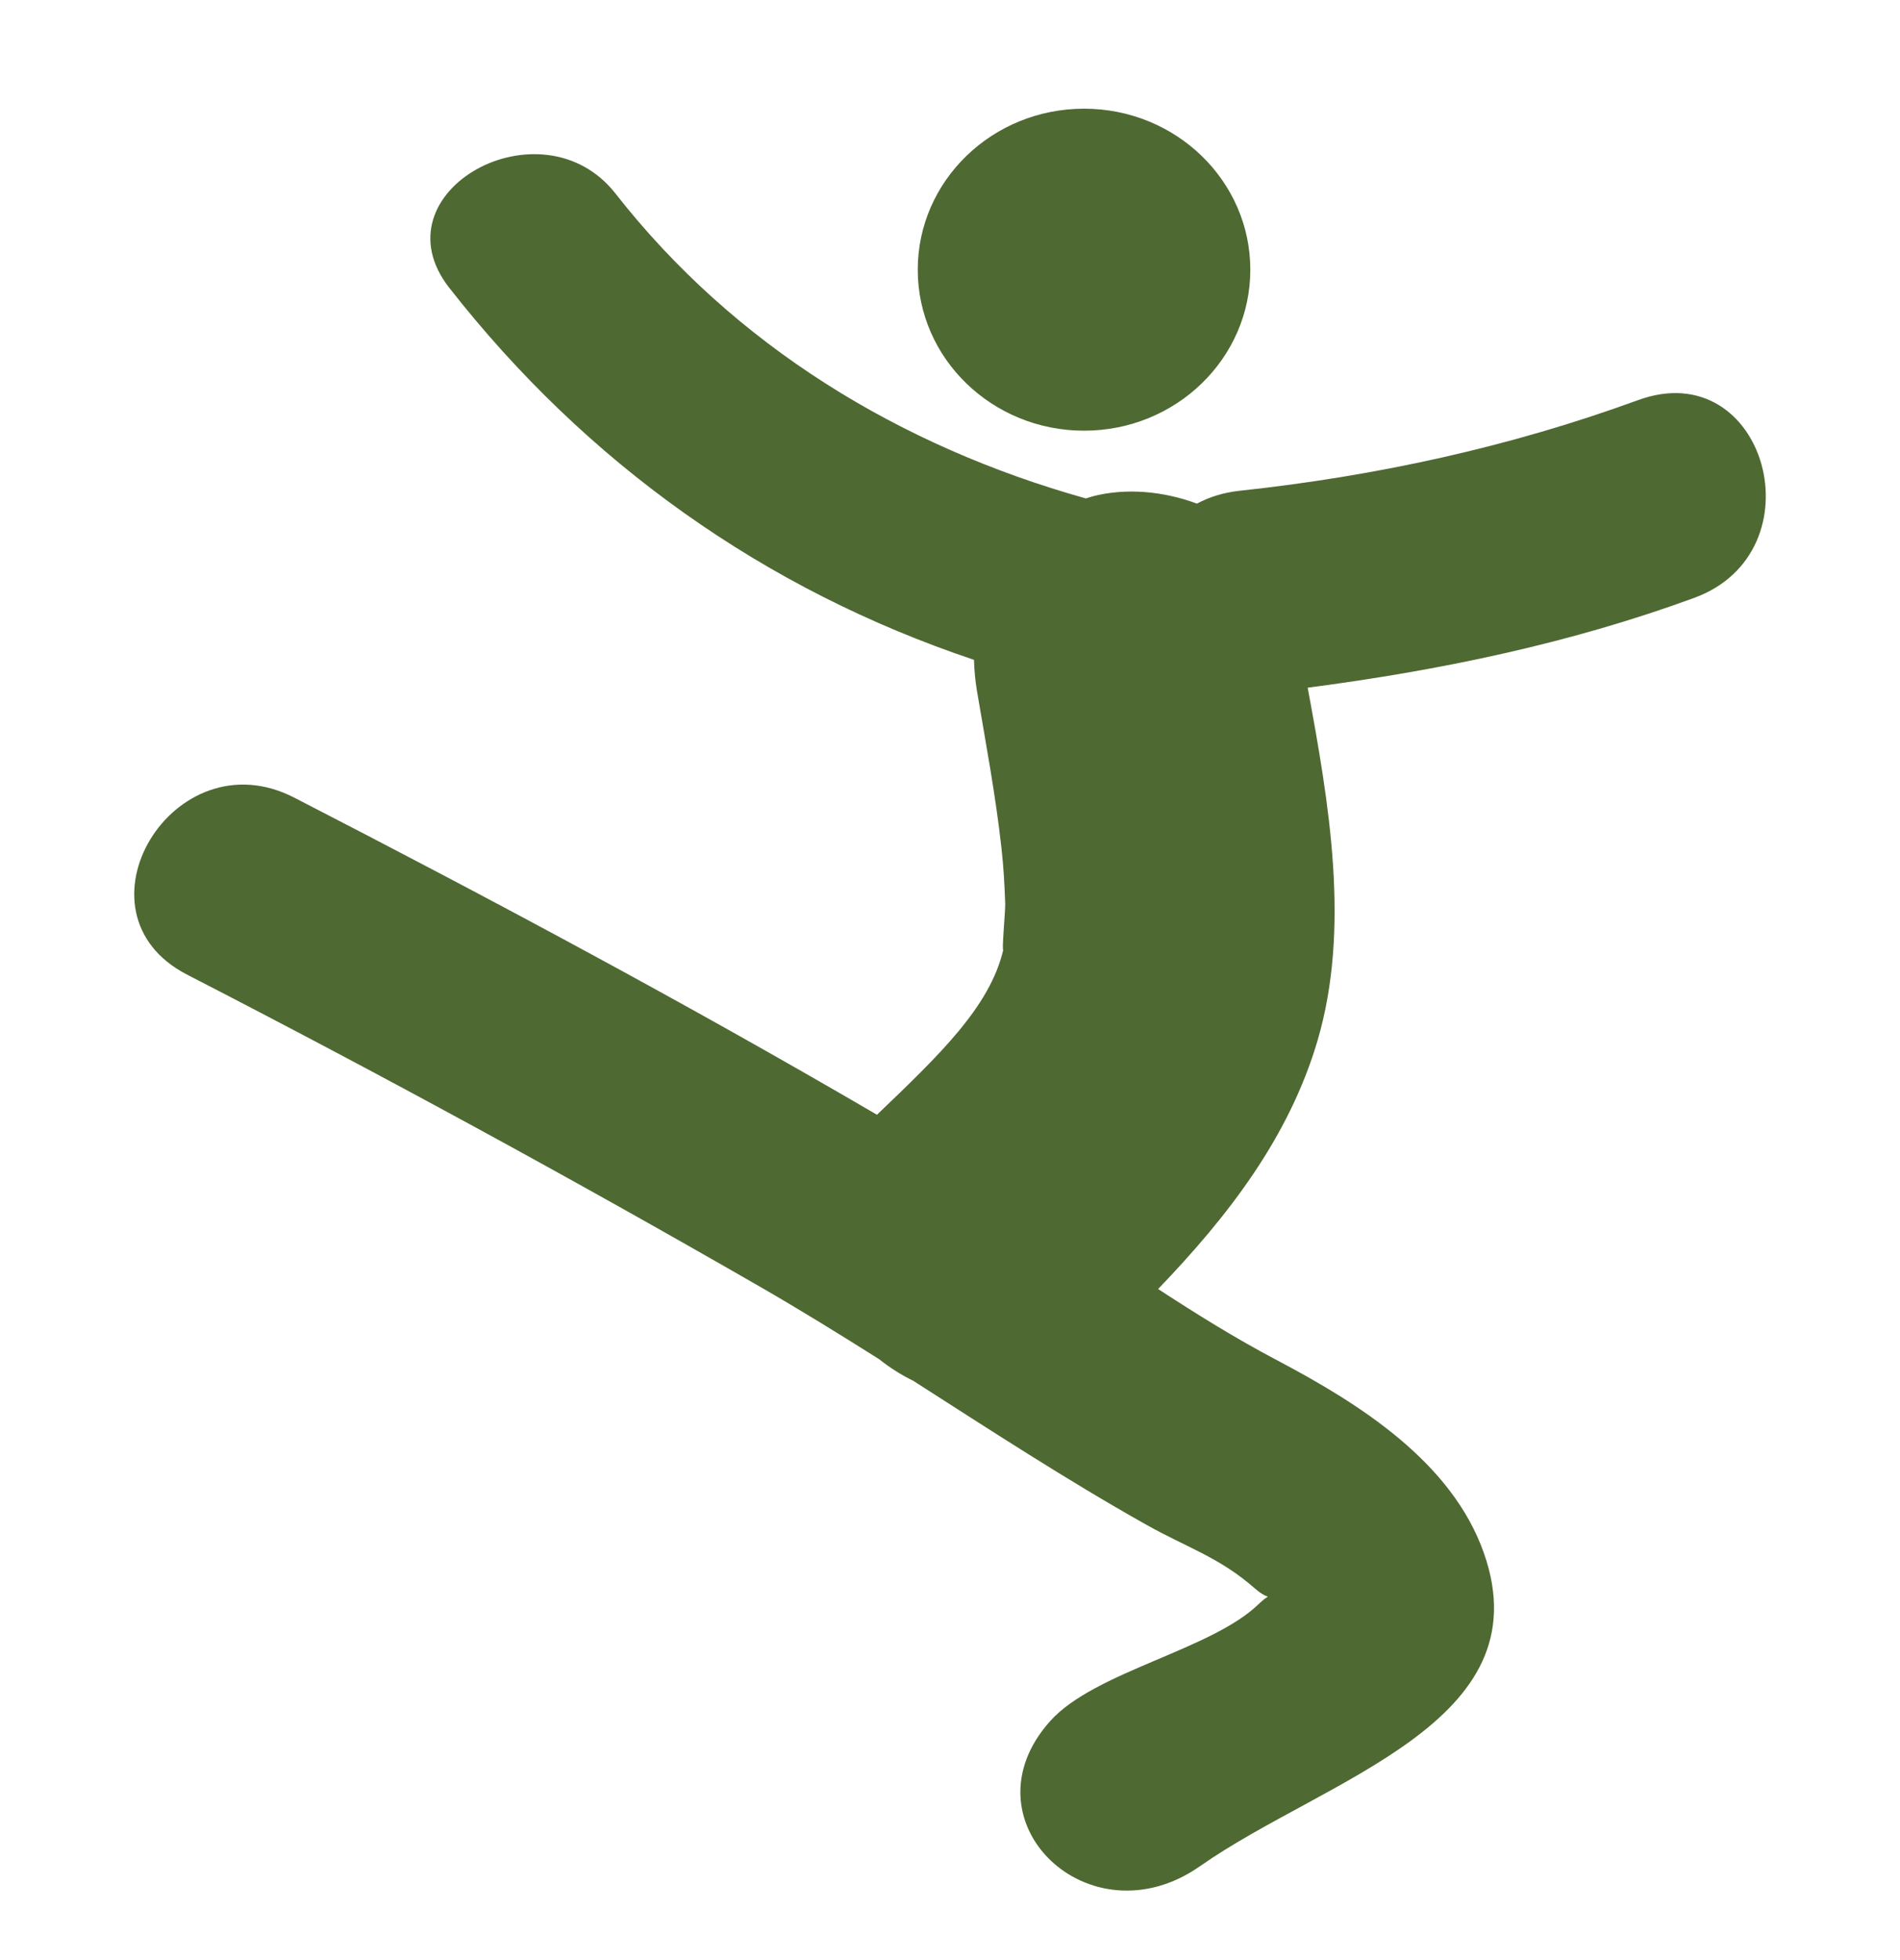 <svg width="32" height="33" viewBox="0 0 32 33" fill="none" xmlns="http://www.w3.org/2000/svg">
<g clip-path="url(#clip0_2050_459)">
<path d="M27.584 6.738C25.421 7.528 23.168 8.017 20.875 8.263C20.605 8.293 20.365 8.368 20.159 8.479C19.59 8.267 18.96 8.212 18.404 8.356C18.365 8.366 18.329 8.38 18.289 8.392C15.152 7.513 12.37 5.817 10.368 3.261C9.123 1.669 6.302 3.23 7.567 4.846C9.871 7.789 12.866 9.924 16.404 11.109C16.409 11.28 16.424 11.453 16.453 11.626C16.602 12.506 16.768 13.386 16.866 14.273C16.902 14.587 16.919 14.902 16.93 15.218C16.934 15.313 16.868 16.049 16.898 15.988C16.674 16.951 15.816 17.766 14.77 18.768C11.556 16.891 8.263 15.131 4.954 13.428C2.923 12.383 1.12 15.365 3.153 16.41C6.409 18.085 9.625 19.836 12.796 21.661C13.476 22.052 14.145 22.466 14.809 22.885C14.985 23.026 15.178 23.148 15.381 23.247C16.672 24.073 17.956 24.911 19.288 25.66C19.992 26.058 20.533 26.213 21.142 26.749C21.23 26.827 21.301 26.863 21.354 26.882C21.316 26.904 21.268 26.94 21.21 26.995C20.416 27.779 18.44 28.137 17.688 28.975C16.188 30.649 18.345 32.726 20.212 31.418C22.316 29.943 25.992 29.011 24.994 26.153C24.455 24.615 22.901 23.635 21.504 22.899C20.794 22.525 20.138 22.114 19.505 21.702C20.678 20.481 21.709 19.154 22.191 17.516C22.745 15.628 22.387 13.535 22.024 11.578C24.242 11.288 26.424 10.838 28.531 10.067C30.663 9.289 29.74 5.948 27.584 6.738Z" fill="#4E6932"/>
<path d="M18.258 7.251C19.804 7.251 21.058 6.037 21.058 4.541C21.058 3.044 19.804 1.83 18.258 1.83C16.711 1.83 15.457 3.044 15.457 4.541C15.457 6.037 16.711 7.251 18.258 7.251Z" fill="#4E6932"/>
</g>
<defs>
<clipPath id="clip0_2050_459">
<rect width="31" height="30" fill="white" transform="translate(0.5 1.83)"/>
</clipPath>
</defs>
</svg>
